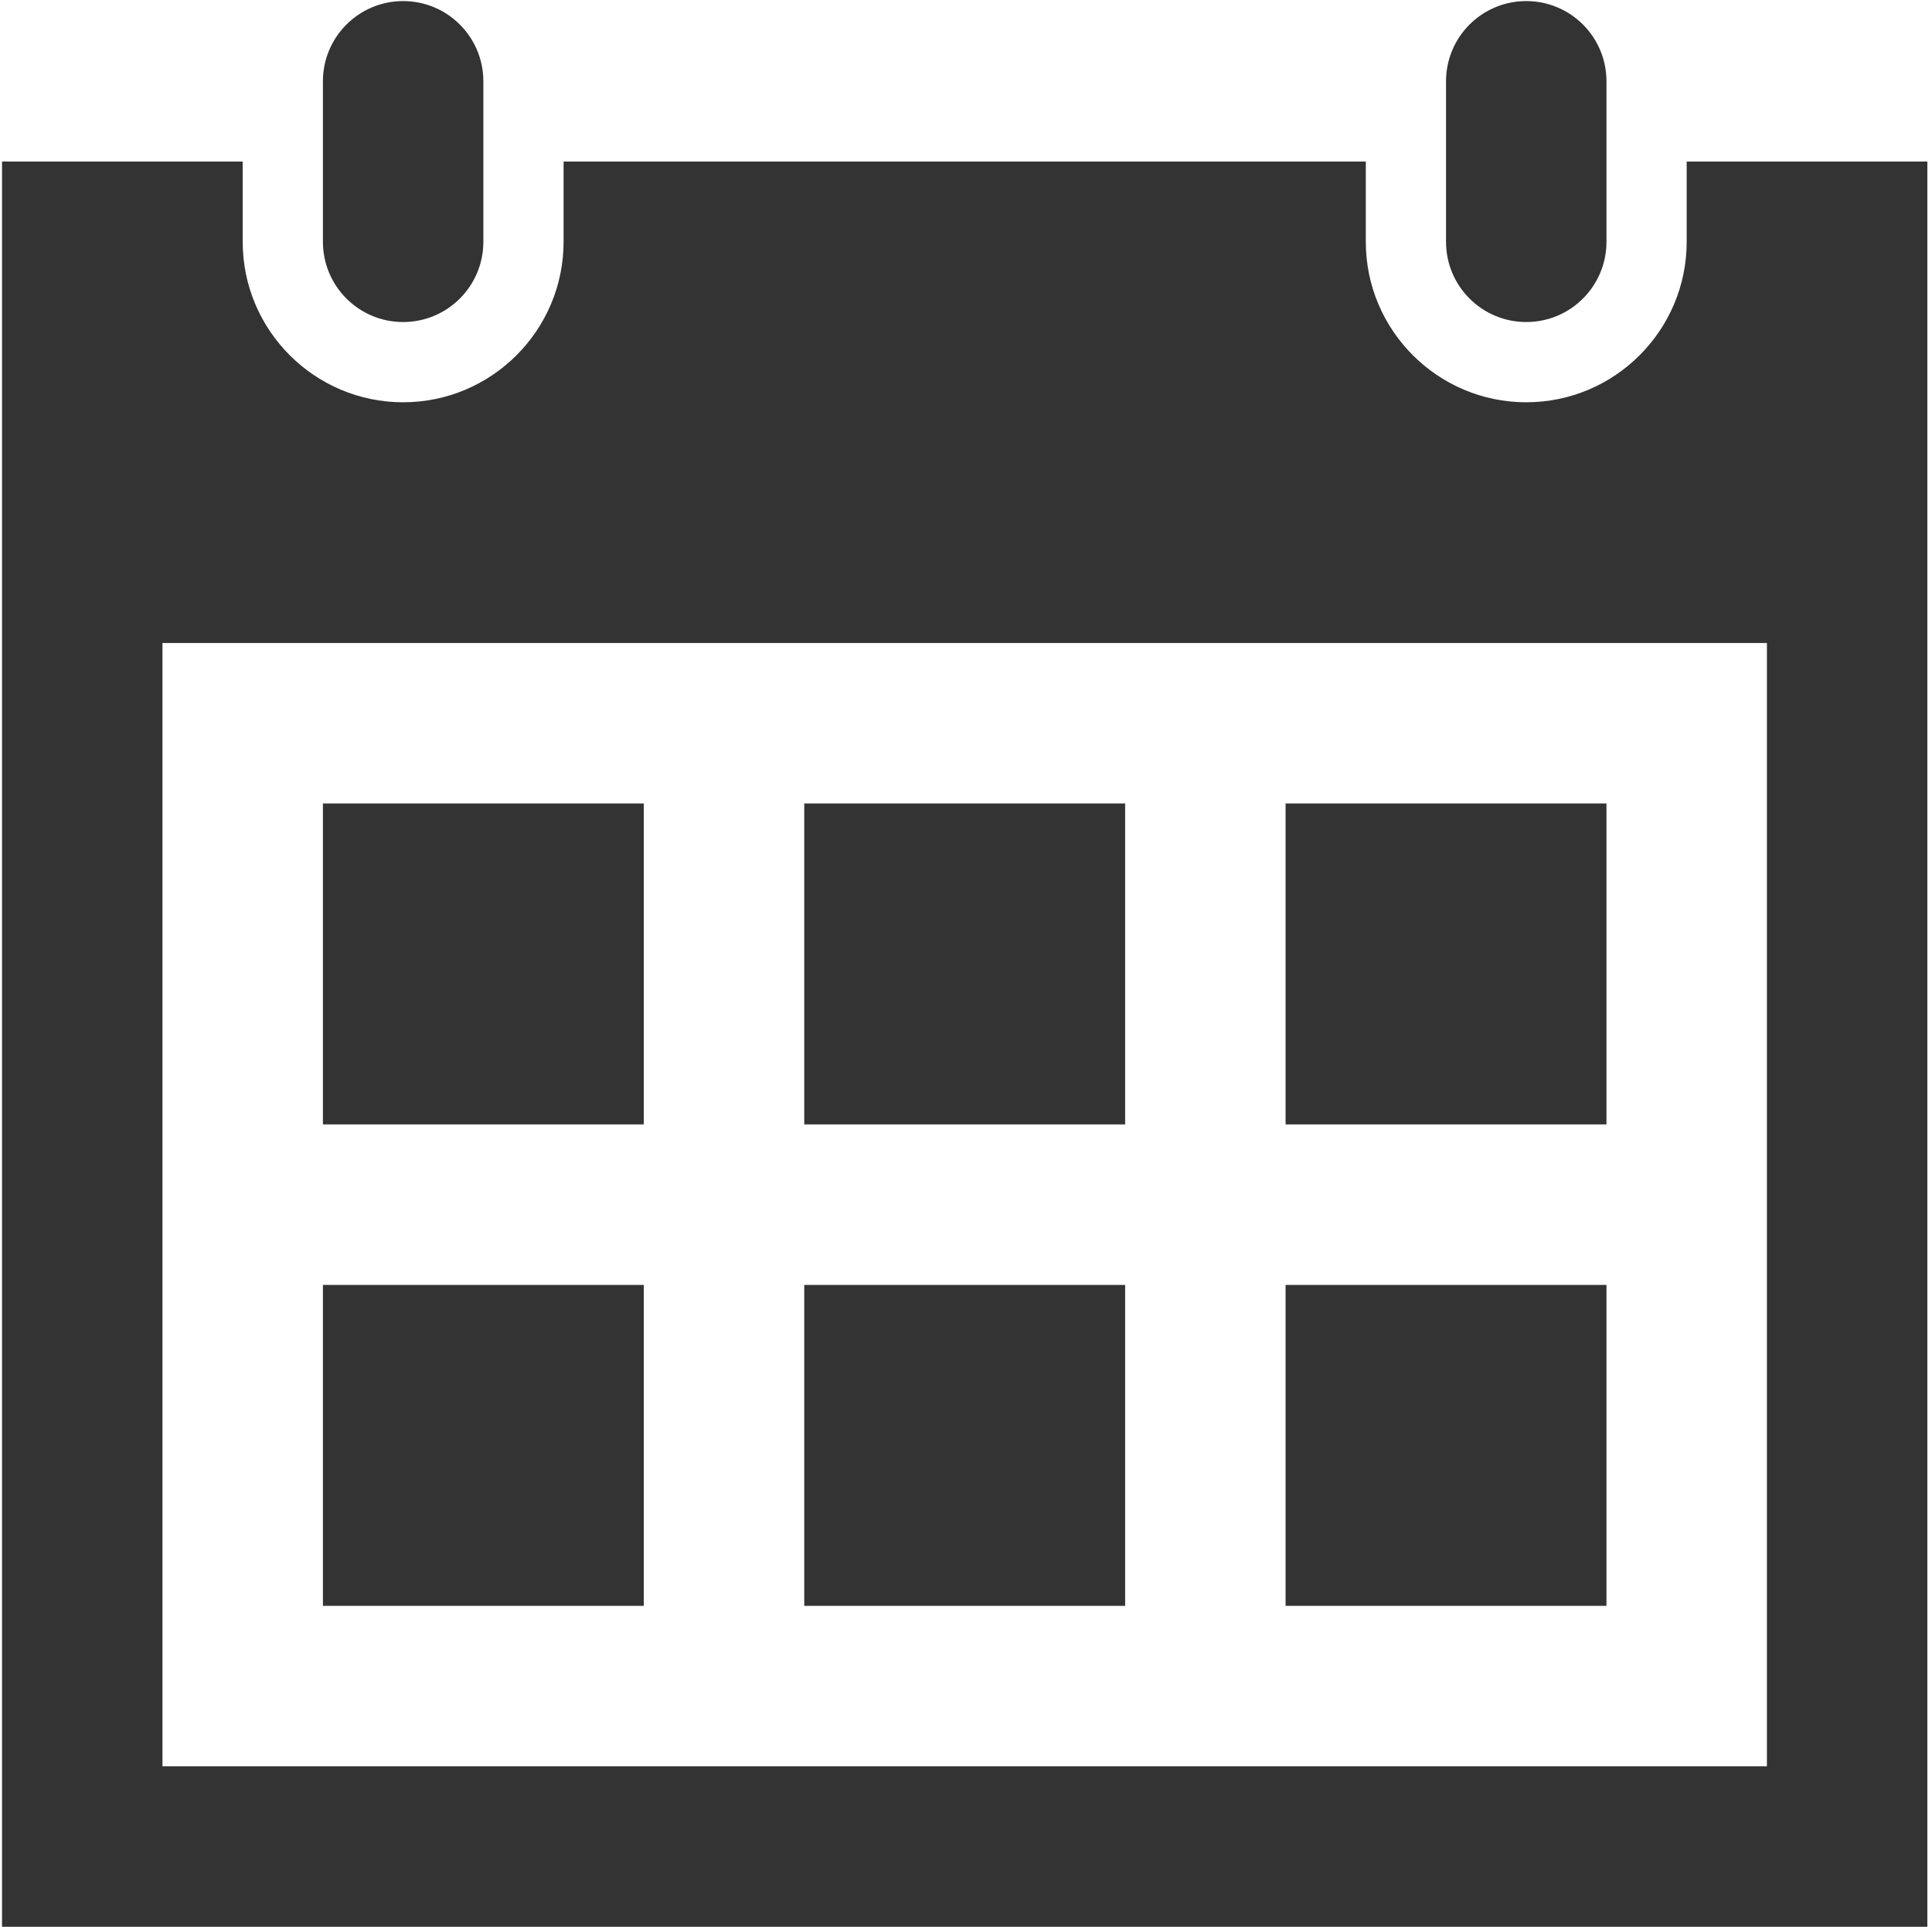 <?xml version="1.0" encoding="UTF-8" standalone="no"?>
<!DOCTYPE svg PUBLIC "-//W3C//DTD SVG 1.1//EN" "http://www.w3.org/Graphics/SVG/1.1/DTD/svg11.dtd">
<svg width="100%" height="100%" viewBox="0 0 350 349" version="1.1" xmlns="http://www.w3.org/2000/svg" xmlns:xlink="http://www.w3.org/1999/xlink" xml:space="preserve" xmlns:serif="http://www.serif.com/" style="fill-rule:evenodd;clip-rule:evenodd;stroke-linejoin:round;stroke-miterlimit:2;">
    <g transform="matrix(1,0,0,1,-1355,-21)">
        <g transform="matrix(1,0,0,1,-0.333,0)">
            <g id="calendar" transform="matrix(14.533,0,0,14.533,1355.7,21.195)">
                <path d="M20,20L16,20L16,16L20,16L20,20ZM14,10L10,10L10,14L14,14L14,10ZM20,10L16,10L16,14L20,14L20,10ZM8,16L4,16L4,20L8,20L8,16ZM14,16L10,16L10,20L14,20L14,16ZM8,10L4,10L4,14L8,14L8,10ZM24,2L24,24L0,24L0,2L3,2L3,3C3,4.103 3.897,5 5,5C6.103,5 7,4.103 7,3L7,2L17,2L17,3C17,4.103 17.897,5 19,5C20.103,5 21,4.103 21,3L21,2L24,2ZM22,8L2,8L2,22L22,22L22,8ZM20,1C20,0.448 19.553,0 19,0C18.447,0 18,0.448 18,1L18,3C18,3.552 18.447,4 19,4C19.553,4 20,3.552 20,3L20,1ZM6,3C6,3.552 5.553,4 5,4C4.447,4 4,3.552 4,3L4,1C4,0.448 4.447,0 5,0C5.553,0 6,0.448 6,1L6,3Z" style="fill:rgb(51,51,51);fill-rule:nonzero;"/>
            </g>
        </g>
    </g>
</svg>
